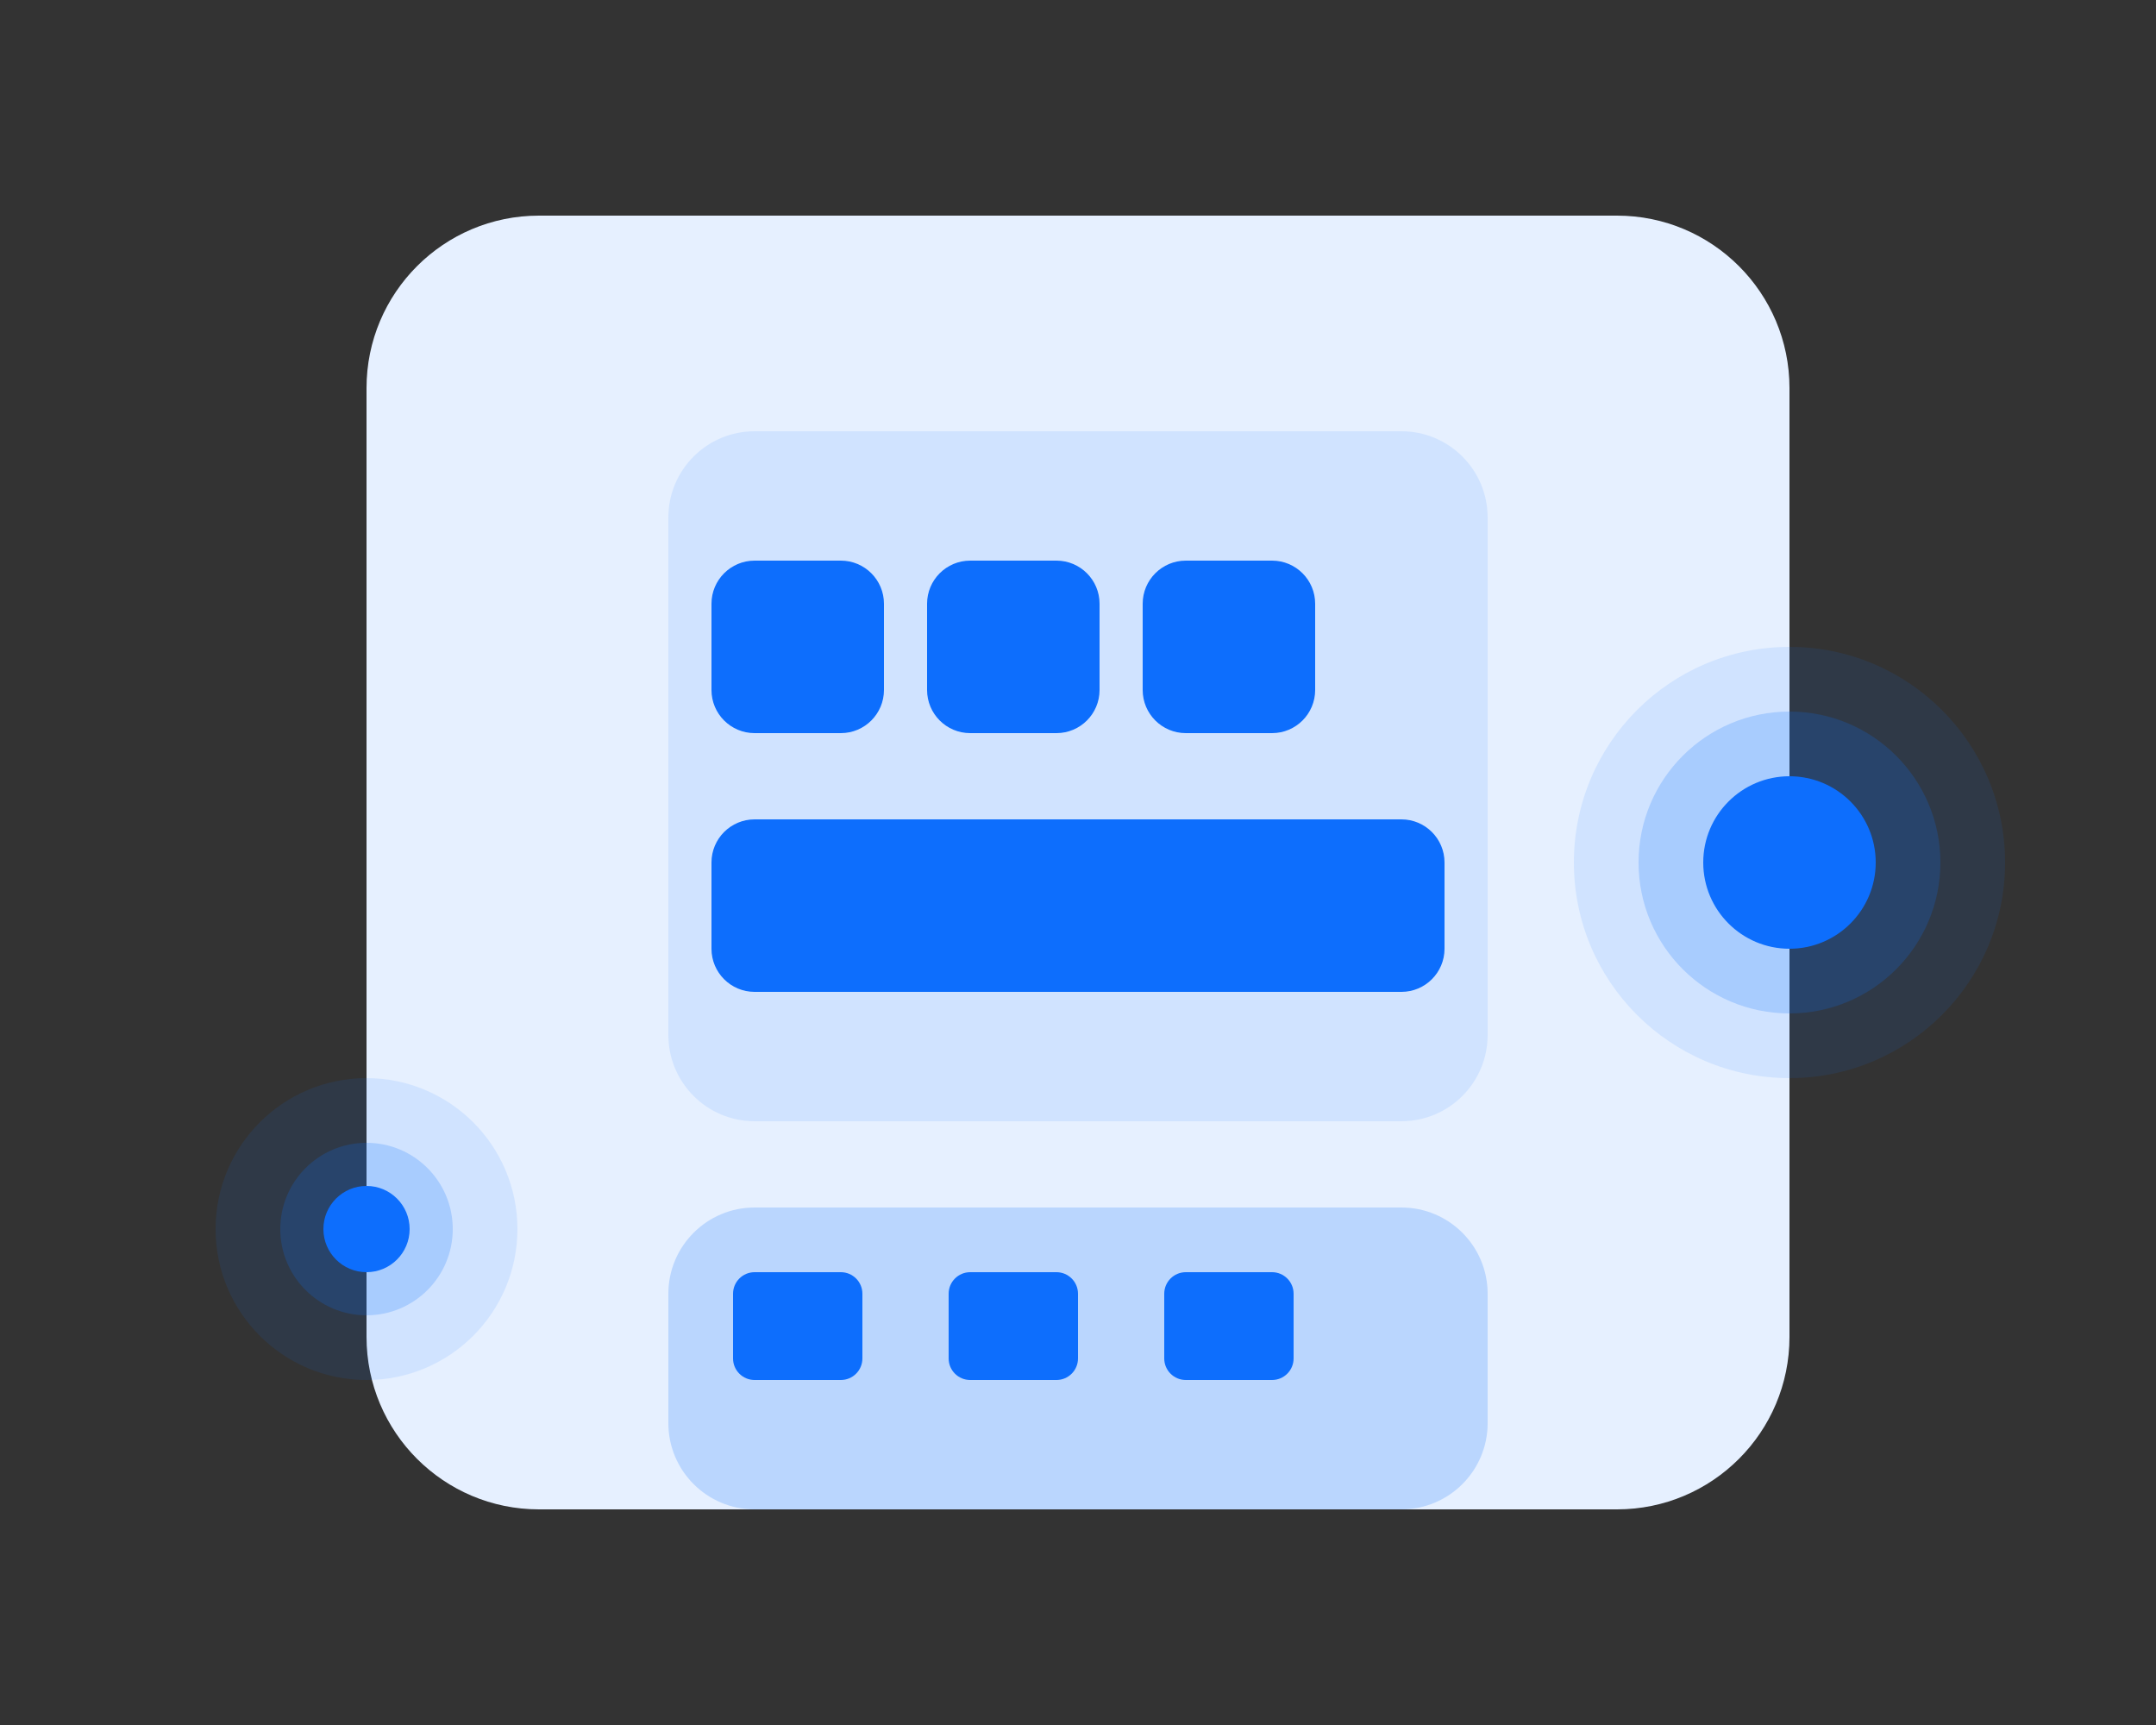 <svg xmlns="http://www.w3.org/2000/svg" width="500" height="400" viewBox="0 0 500 400" fill="none">
  <rect x="0" y="0" width="500" height="400" fill="#333333" stroke="none"/>
  <path d="M375 50H125C102.909 50 85 67.909 85 90V310C85 332.091 102.909 350 125 350H375C397.091 350 415 332.091 415 310V90C415 67.909 397.091 50 375 50Z" fill="#E6F0FF"/>
  <path d="M325 100H175C163.954 100 155 108.954 155 120V240C155 251.046 163.954 260 175 260H325C336.046 260 345 251.046 345 240V120C345 108.954 336.046 100 325 100Z" fill="#0D6EFD" fill-opacity="0.1"/>
  <path d="M195 130H175C169.477 130 165 134.477 165 140V160C165 165.523 169.477 170 175 170H195C200.523 170 205 165.523 205 160V140C205 134.477 200.523 130 195 130Z" fill="#0D6EFD"/>
  <path d="M245 130H225C219.477 130 215 134.477 215 140V160C215 165.523 219.477 170 225 170H245C250.523 170 255 165.523 255 160V140C255 134.477 250.523 130 245 130Z" fill="#0D6EFD"/>
  <path d="M295 130H275C269.477 130 265 134.477 265 140V160C265 165.523 269.477 170 275 170H295C300.523 170 305 165.523 305 160V140C305 134.477 300.523 130 295 130Z" fill="#0D6EFD"/>
  <path d="M325 190H175C169.477 190 165 194.477 165 200V220C165 225.523 169.477 230 175 230H325C330.523 230 335 225.523 335 220V200C335 194.477 330.523 190 325 190Z" fill="#0D6EFD"/>
  <path d="M325 280H175C163.954 280 155 288.954 155 300V330C155 341.046 163.954 350 175 350H325C336.046 350 345 341.046 345 330V300C345 288.954 336.046 280 325 280Z" fill="#0D6EFD" fill-opacity="0.2"/>
  <path d="M195 295H175C172.239 295 170 297.239 170 300V315C170 317.761 172.239 320 175 320H195C197.761 320 200 317.761 200 315V300C200 297.239 197.761 295 195 295Z" fill="#0D6EFD"/>
  <path d="M245 295H225C222.239 295 220 297.239 220 300V315C220 317.761 222.239 320 225 320H245C247.761 320 250 317.761 250 315V300C250 297.239 247.761 295 245 295Z" fill="#0D6EFD"/>
  <path d="M295 295H275C272.239 295 270 297.239 270 300V315C270 317.761 272.239 320 275 320H295C297.761 320 300 317.761 300 315V300C300 297.239 297.761 295 295 295Z" fill="#0D6EFD"/>
  <circle cx="415" cy="200" r="50" fill="#0D6EFD" fill-opacity="0.1"/>
  <circle cx="415" cy="200" r="35" fill="#0D6EFD" fill-opacity="0.2"/>
  <circle cx="415" cy="200" r="20" fill="#0D6EFD"/>
  <circle cx="85" cy="285" r="35" fill="#0D6EFD" fill-opacity="0.1"/>
  <circle cx="85" cy="285" r="20" fill="#0D6EFD" fill-opacity="0.2"/>
  <circle cx="85" cy="285" r="10" fill="#0D6EFD"/>
</svg> 